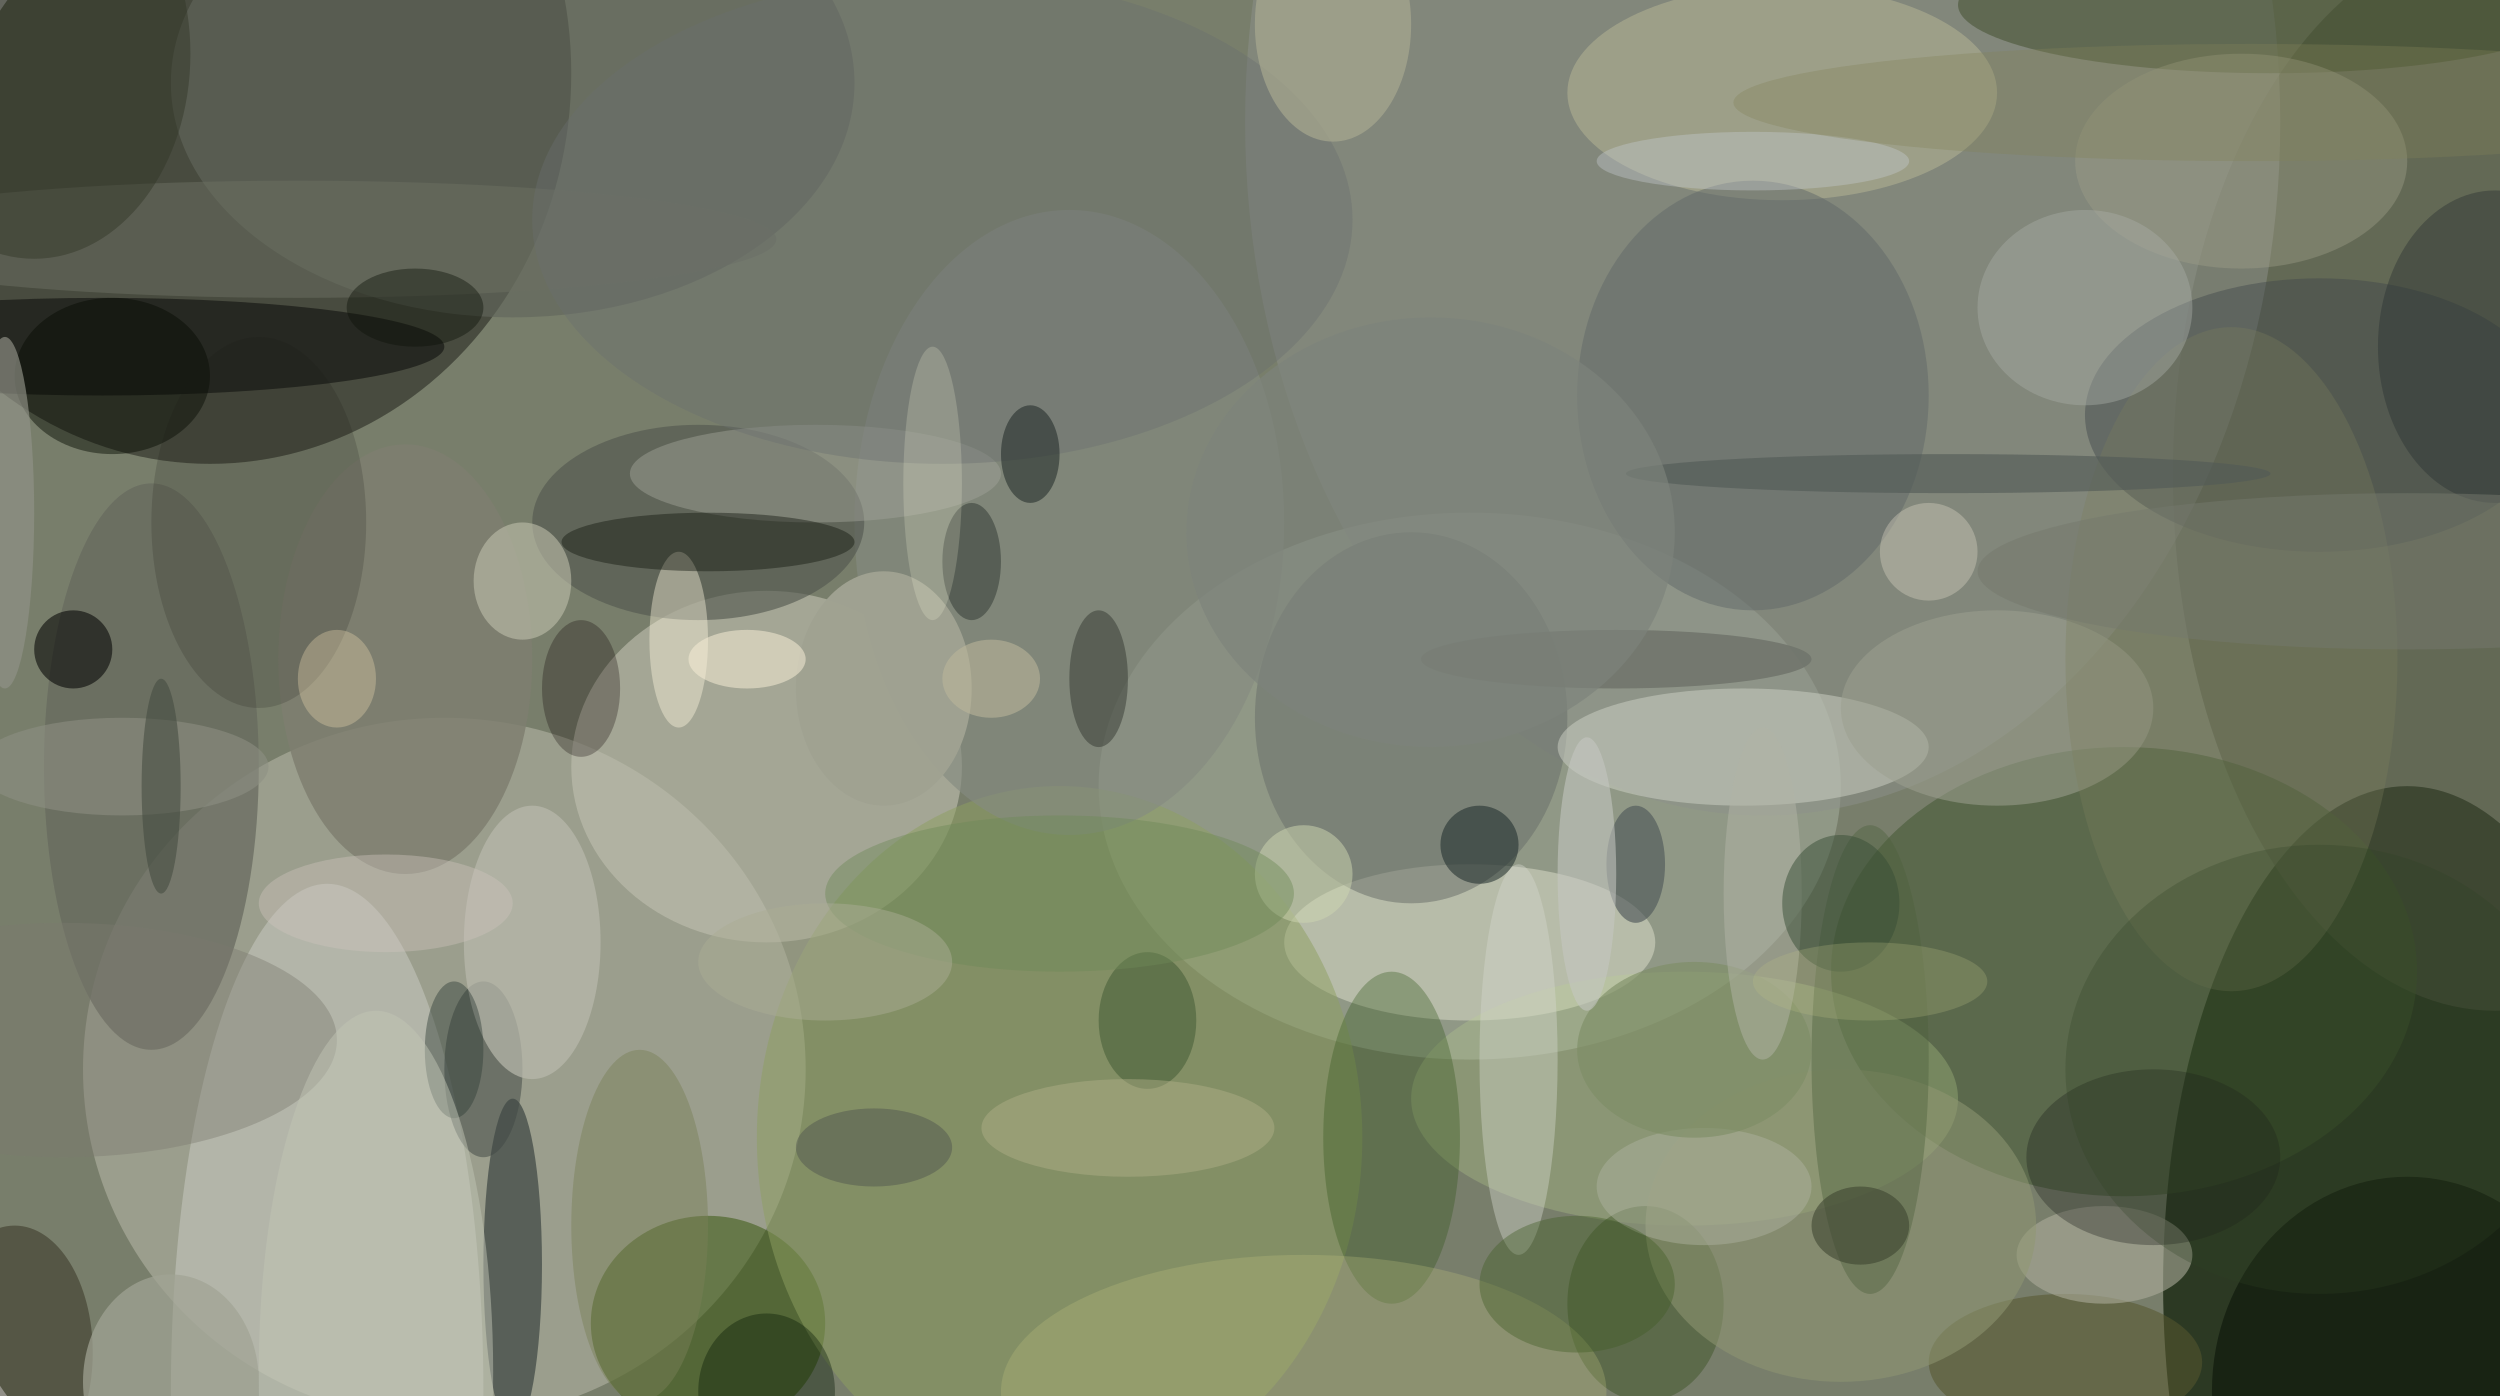 <svg xmlns="http://www.w3.org/2000/svg" version="1.1" width="256" height="143">
<rect x="0" y="0" width="256" height="143" fill="#f0f0f0" />
<g transform="scale(1) translate(0.5 0.5)">
<ellipse fill="#212c0b" fill-opacity="0.58" cx="148" cy="71" rx="171" ry="142" />
<ellipse fill="#0f1e06" fill-opacity="0.714" cx="246" cy="131" rx="25" ry="51" />
<ellipse fill="#060704" fill-opacity="0.42" cx="21" cy="7" rx="37" ry="40" />
<ellipse fill="#d1cfc1" fill-opacity="0.396" cx="45" cy="109" rx="37" ry="36" />
<ellipse fill="#b5c0b1" fill-opacity="0.392" cx="150" cy="80" rx="38" ry="28" />
<ellipse fill="#bfbfaf" fill-opacity="0.624" cx="78" cy="78" rx="20" ry="18" />
<ellipse fill="#505542" fill-opacity="0.51" cx="255" cy="48" rx="33" ry="55" />
<ellipse fill="#3d522d" fill-opacity="0.486" cx="217" cy="99" rx="30" ry="23" />
<ellipse fill="#8c918a" fill-opacity="0.514" cx="180" cy="12" rx="53" ry="71" />
<ellipse fill="#c9ccc4" fill-opacity="0.506" cx="33" cy="142" rx="16" ry="52" />
<ellipse fill="#2f4f00" fill-opacity="0.482" cx="72" cy="135" rx="12" ry="11" />
<ellipse fill="#000000" fill-opacity="0.467" cx="10" cy="35" rx="35" ry="5" />
<ellipse fill="#cdd1be" fill-opacity="0.627" cx="150" cy="96" rx="19" ry="8" />
<ellipse fill="#8ea061" fill-opacity="0.51" cx="108" cy="116" rx="31" ry="36" />
<ellipse fill="#61665c" fill-opacity="0.647" cx="52" cy="8" rx="35" ry="24" />
<ellipse fill="#061318" fill-opacity="0.447" cx="52" cy="129" rx="3" ry="17" />
<ellipse fill="#67695e" fill-opacity="0.725" cx="15" cy="78" rx="11" ry="29" />
<ellipse fill="#6a6f6a" fill-opacity="0.525" cx="144" cy="73" rx="16" ry="19" />
<ellipse fill="#b9d191" fill-opacity="0.286" cx="172" cy="112" rx="28" ry="13" />
<ellipse fill="#c3c19c" fill-opacity="0.42" cx="182" cy="9" rx="22" ry="11" />
<ellipse fill="#d3d7cb" fill-opacity="0.471" cx="178" cy="76" rx="19" ry="6" />
<ellipse fill="#606968" fill-opacity="0.502" cx="179" cy="40" rx="18" ry="22" />
<ellipse fill="#3e444a" fill-opacity="0.427" cx="237" cy="42" rx="24" ry="14" />
<ellipse fill="#858b81" fill-opacity="0.663" cx="109" cy="53" rx="22" ry="32" />
<ellipse fill="#52564f" fill-opacity="0.616" cx="71" cy="53" rx="17" ry="10" />
<ellipse fill="#32411c" fill-opacity="0.42" cx="232" cy="0" rx="32" ry="7" />
<ellipse fill="#010a01" fill-opacity="0.455" cx="246" cy="142" rx="20" ry="22" />
<ellipse fill="#7e7e70" fill-opacity="0.835" cx="41" cy="67" rx="13" ry="22" />
<ellipse fill="#322d1e" fill-opacity="0.49" cx="1" cy="138" rx="8" ry="13" />
<ellipse fill="#344c1d" fill-opacity="0.408" cx="168" cy="133" rx="8" ry="10" />
<ellipse fill="#315516" fill-opacity="0.325" cx="142" cy="116" rx="7" ry="17" />
<ellipse fill="#c1c67f" fill-opacity="0.271" cx="133" cy="142" rx="31" ry="14" />
<ellipse fill="#9ba090" fill-opacity="0.553" cx="204" cy="72" rx="16" ry="10" />
<ellipse fill="#57572f" fill-opacity="0.549" cx="211" cy="139" rx="14" ry="7" />
<ellipse fill="#414946" fill-opacity="0.525" cx="49" cy="109" rx="4" ry="9" />
<ellipse fill="#a1a499" fill-opacity="0.467" cx="83" cy="48" rx="19" ry="5" />
<ellipse fill="#aead9c" fill-opacity="0.576" cx="215" cy="128" rx="9" ry="5" />
<ellipse fill="#b9b9ac" fill-opacity="0.71" cx="54" cy="96" rx="7" ry="14" />
<ellipse fill="#d4d6cc" fill-opacity="0.416" cx="155" cy="108" rx="4" ry="20" />
<ellipse fill="#fff9e0" fill-opacity="0.404" cx="69" cy="65" rx="3" ry="9" />
<ellipse fill="#8f9672" fill-opacity="0.545" cx="188" cy="125" rx="20" ry="16" />
<ellipse fill="#7b7f5d" fill-opacity="0.318" cx="228" cy="67" rx="17" ry="34" />
<ellipse fill="#161a19" fill-opacity="0.318" cx="220" cy="118" rx="13" ry="9" />
<ellipse fill="#000000" fill-opacity="0.549" cx="7" cy="66" rx="4" ry="4" />
<ellipse fill="#9f9f88" fill-opacity="0.412" cx="229" cy="16" rx="17" ry="11" />
<ellipse fill="#4e603e" fill-opacity="0.416" cx="191" cy="108" rx="6" ry="24" />
<ellipse fill="#060900" fill-opacity="0.455" cx="11" cy="38" rx="10" ry="8" />
<ellipse fill="#6b6f61" fill-opacity="0.514" cx="30" cy="24" rx="49" ry="6" />
<ellipse fill="#70756c" fill-opacity="0.89" cx="165" cy="67" rx="20" ry="3" />
<ellipse fill="#7b7a6f" fill-opacity="0.4" cx="6" cy="106" rx="28" ry="12" />
<ellipse fill="#6a706f" fill-opacity="0.4" cx="96" cy="22" rx="42" ry="25" />
<ellipse fill="#1a1b14" fill-opacity="0.173" cx="26" cy="53" rx="11" ry="19" />
<ellipse fill="#a8ada7" fill-opacity="0.435" cx="213" cy="31" rx="11" ry="10" />
<ellipse fill="#141910" fill-opacity="0.435" cx="72" cy="55" rx="15" ry="3" />
<ellipse fill="#1b2829" fill-opacity="0.533" cx="151" cy="86" rx="4" ry="4" />
<ellipse fill="#abab91" fill-opacity="0.651" cx="136" cy="2" rx="8" ry="12" />
<ellipse fill="#2b3232" fill-opacity="0.416" cx="255" cy="35" rx="12" ry="16" />
<ellipse fill="#909287" fill-opacity="0.667" cx="0" cy="52" rx="3" ry="18" />
<ellipse fill="#16201d" fill-opacity="0.49" cx="105" cy="46" rx="3" ry="5" />
<ellipse fill="#0e0000" fill-opacity="0.275" cx="59" cy="70" rx="4" ry="7" />
<ellipse fill="#4f595a" fill-opacity="0.647" cx="167" cy="88" rx="3" ry="6" />
<ellipse fill="#797f57" fill-opacity="0.463" cx="65" cy="125" rx="7" ry="18" />
<ellipse fill="#9fa191" fill-opacity="0.984" cx="90" cy="70" rx="9" ry="12" />
<ellipse fill="#2c312a" fill-opacity="0.447" cx="112" cy="69" rx="3" ry="7" />
<ellipse fill="#324f29" fill-opacity="0.427" cx="117" cy="104" rx="5" ry="7" />
<ellipse fill="#8e9083" fill-opacity="0.565" cx="12" cy="78" rx="15" ry="5" />
<ellipse fill="#a1a394" fill-opacity="0.722" cx="17" cy="141" rx="9" ry="11" />
<ellipse fill="#c4c3b0" fill-opacity="0.557" cx="53" cy="59" rx="5" ry="6" />
<ellipse fill="#525956" fill-opacity="0.616" cx="199" cy="48" rx="33" ry="2" />
<ellipse fill="#313627" fill-opacity="0.455" cx="3" cy="5" rx="16" ry="21" />
<ellipse fill="#b4b28a" fill-opacity="0.435" cx="115" cy="115" rx="15" ry="5" />
<ellipse fill="#afb39f" fill-opacity="0.478" cx="174" cy="121" rx="11" ry="6" />
<ellipse fill="#2d342f" fill-opacity="0.482" cx="99" cy="57" rx="3" ry="6" />
<ellipse fill="#7d8c64" fill-opacity="0.62" cx="173" cy="107" rx="12" ry="9" />
<ellipse fill="#f6edd5" fill-opacity="0.541" cx="76" cy="67" rx="6" ry="3" />
<ellipse fill="#b0b3a5" fill-opacity="0.51" cx="180" cy="91" rx="4" ry="17" />
<ellipse fill="#405b24" fill-opacity="0.384" cx="161" cy="131" rx="10" ry="7" />
<ellipse fill="#d4d0bf" fill-opacity="0.4" cx="197" cy="56" rx="5" ry="5" />
<ellipse fill="#384e36" fill-opacity="0.494" cx="188" cy="92" rx="6" ry="7" />
<ellipse fill="#313d37" fill-opacity="0.443" cx="46" cy="107" rx="3" ry="7" />
<ellipse fill="#7d837b" fill-opacity="0.667" cx="146" cy="54" rx="25" ry="22" />
<ellipse fill="#ccd5b0" fill-opacity="0.518" cx="133" cy="89" rx="5" ry="5" />
<ellipse fill="#c5c7c1" fill-opacity="0.569" cx="162" cy="89" rx="3" ry="14" />
<ellipse fill="#75786c" fill-opacity="0.51" cx="246" cy="58" rx="44" ry="8" />
<ellipse fill="#eddbb2" fill-opacity="0.329" cx="34" cy="69" rx="4" ry="5" />
<ellipse fill="#c4cbd0" fill-opacity="0.392" cx="179" cy="16" rx="16" ry="3" />
<ellipse fill="#6f8958" fill-opacity="0.439" cx="108" cy="91" rx="24" ry="8" />
<ellipse fill="#021500" fill-opacity="0.357" cx="78" cy="142" rx="7" ry="8" />
<ellipse fill="#838258" fill-opacity="0.333" cx="230" cy="10" rx="53" ry="6" />
<ellipse fill="#ffffe3" fill-opacity="0.188" cx="95" cy="49" rx="3" ry="14" />
<ellipse fill="#41483e" fill-opacity="0.541" cx="16" cy="80" rx="2" ry="11" />
<ellipse fill="#304023" fill-opacity="0.267" cx="237" cy="109" rx="26" ry="23" />
<ellipse fill="#3a422d" fill-opacity="0.557" cx="190" cy="125" rx="5" ry="4" />
<ellipse fill="#c0c4b5" fill-opacity="0.494" cx="38" cy="140" rx="12" ry="37" />
<ellipse fill="#bcbd85" fill-opacity="0.259" cx="191" cy="100" rx="12" ry="4" />
<ellipse fill="#abac95" fill-opacity="0.494" cx="84" cy="98" rx="13" ry="6" />
<ellipse fill="#0e1308" fill-opacity="0.416" cx="42" cy="31" rx="7" ry="4" />
<ellipse fill="#cdc4bc" fill-opacity="0.416" cx="39" cy="92" rx="13" ry="5" />
<ellipse fill="#4d504c" fill-opacity="0.439" cx="89" cy="117" rx="8" ry="4" />
<ellipse fill="#bbb69b" fill-opacity="0.565" cx="101" cy="69" rx="5" ry="4" />
</g>
</svg>